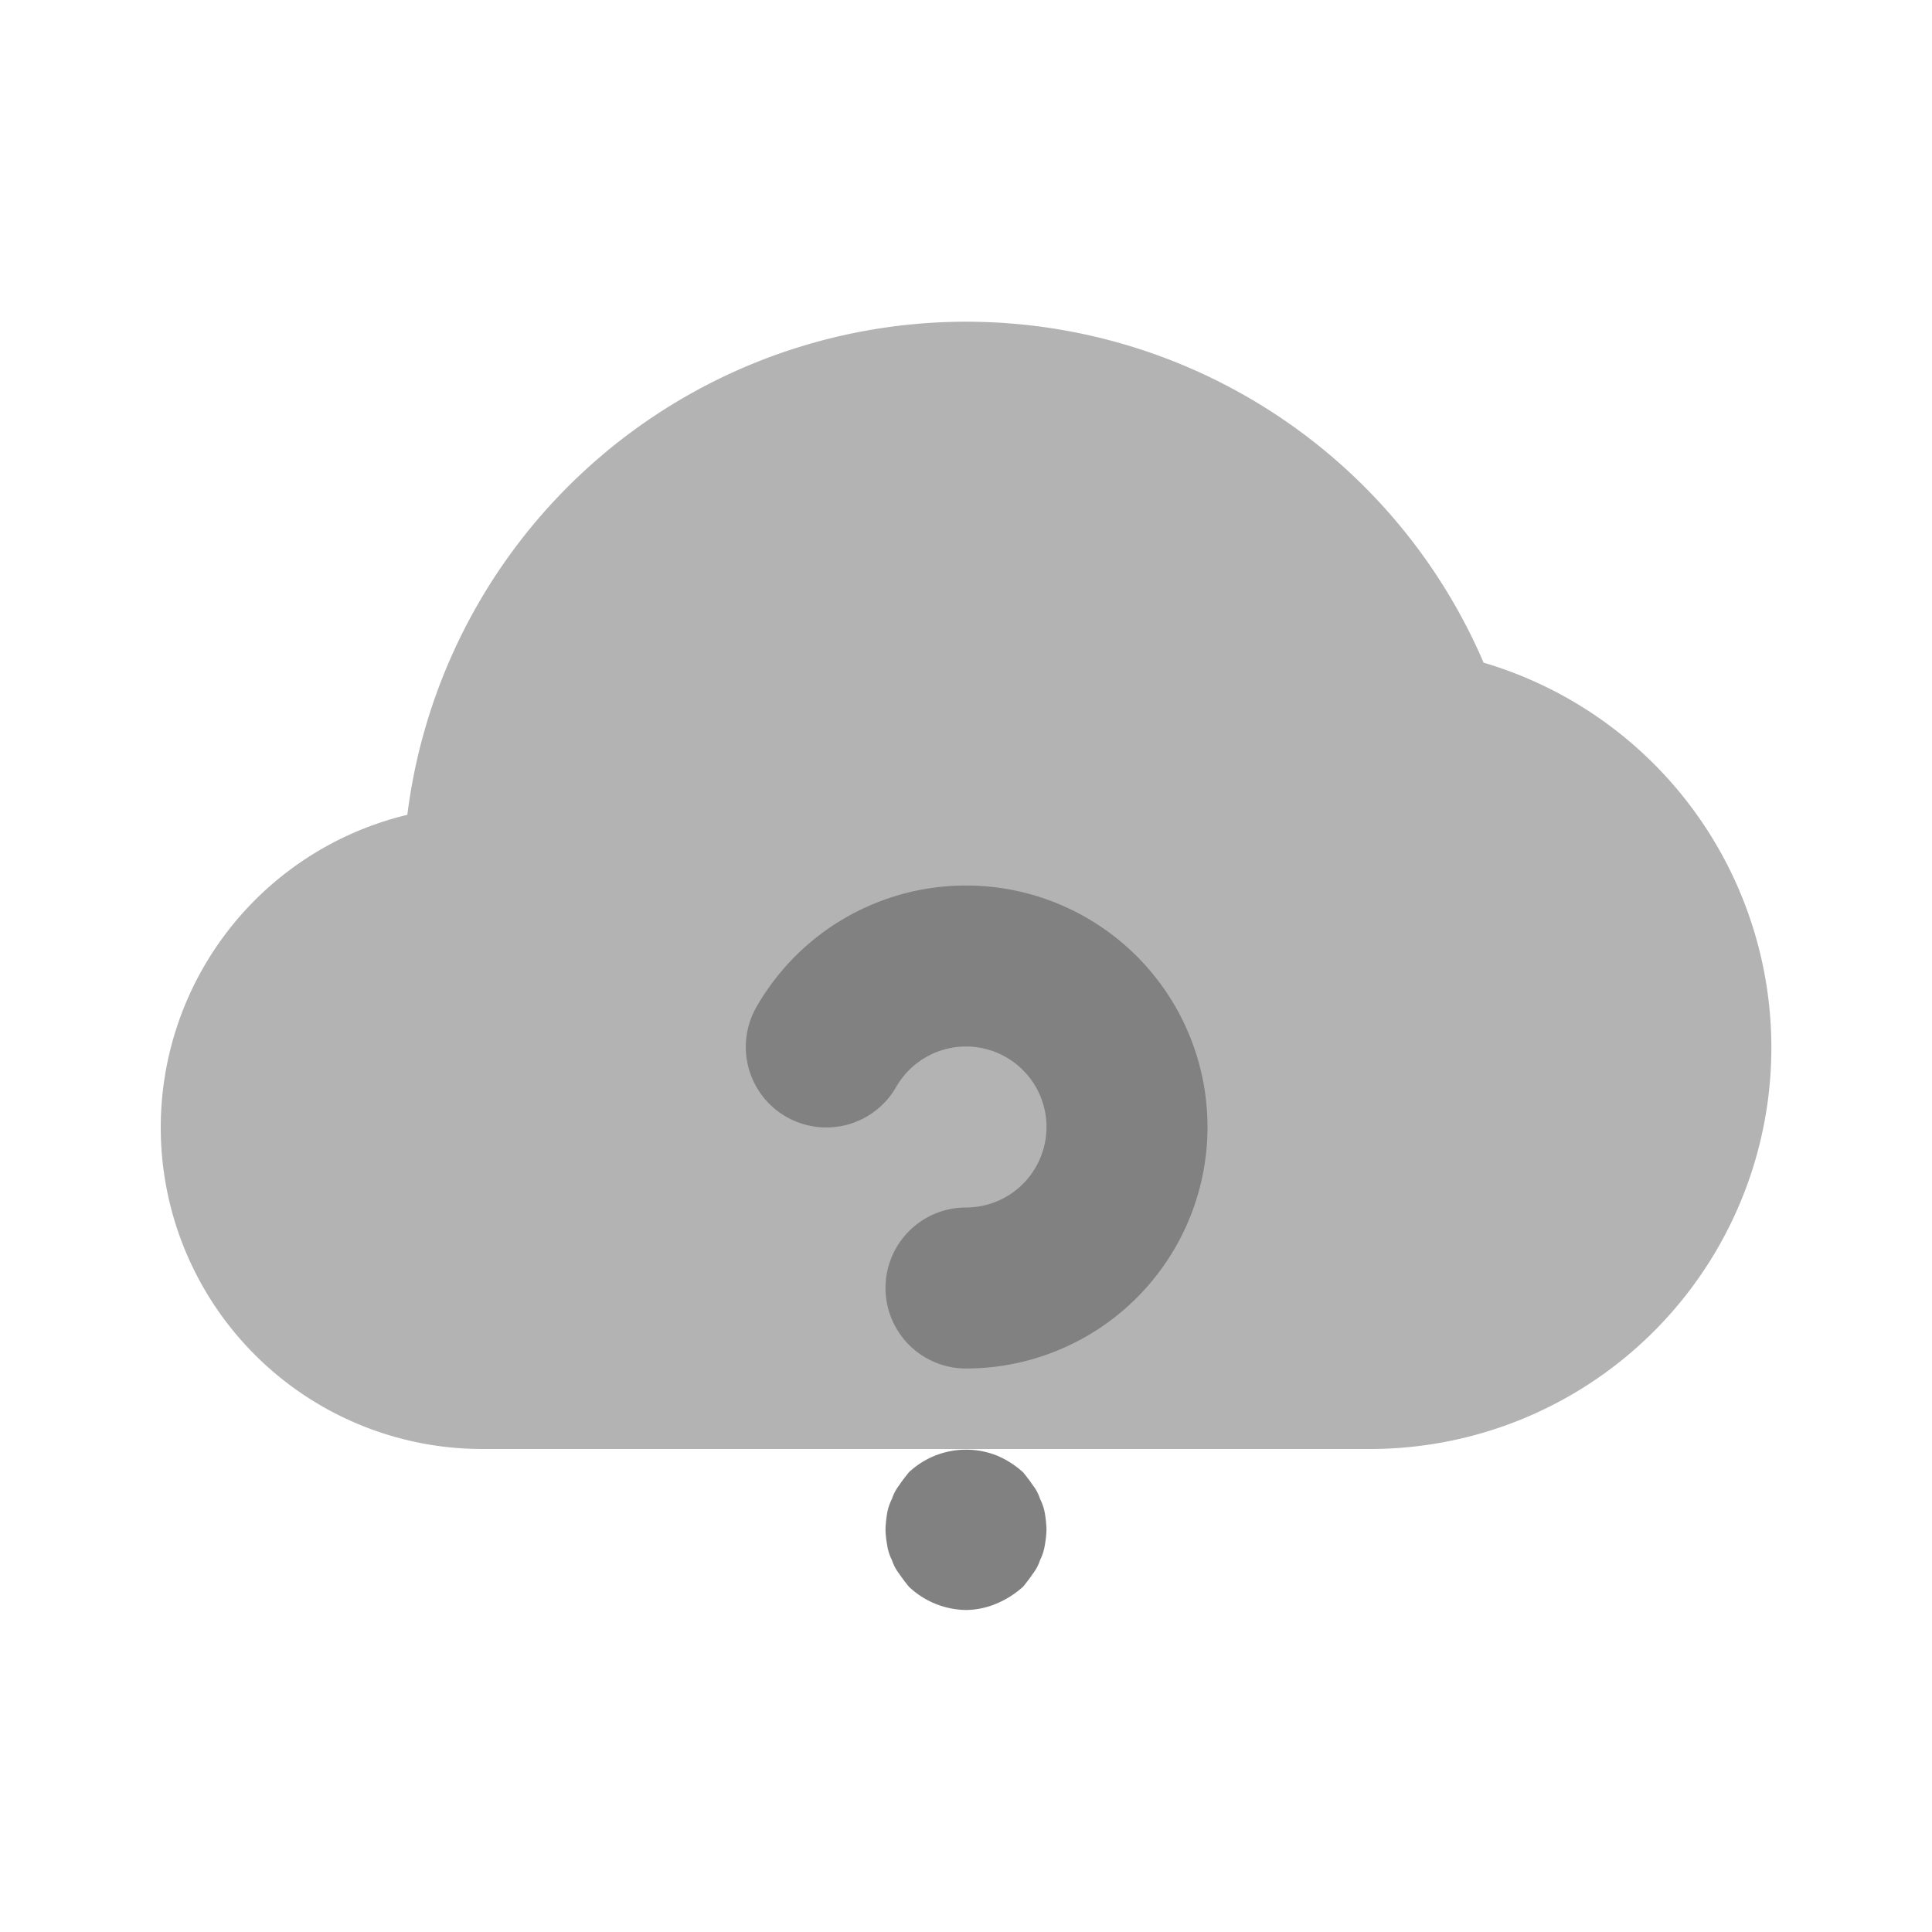 <svg xmlns="http://www.w3.org/2000/svg" width="24" height="24" fill="none" viewBox="0 0 24 24">
  <path fill="#B3B3B3" d="M18.43 8.232a6.996 6.996 0 00-13.37 1.89A3.994 3.994 0 006 18h11a4.986 4.986 0 001.43-9.768z"/>
  <path fill="#818181" d="M12 17a1 1 0 010-2 1 1 0 10-.866-1.5 1 1 0 11-1.732-1A3 3 0 1112 17zm0 3a1.053 1.053 0 01-.71-.29c-.04-.05-.08-.1-.12-.16a.552.552 0 01-.09-.17.601.601 0 01-.06-.19A1.2 1.2 0 0111 19c.002-.067.009-.134.02-.2a.634.634 0 01.06-.18.566.566 0 01.09-.17c.04-.06.08-.11.12-.16a1.038 1.038 0 011.09-.21c.121.05.233.122.33.21.04.05.08.1.12.16.04.05.07.108.09.17a.651.651 0 01.06.18c.011.066.018.133.02.2a1.248 1.248 0 01-.02.19.62.62 0 01-.06.19.554.554 0 01-.09.17c-.04.06-.08.11-.12.16-.098.088-.21.16-.33.21A1 1 0 0112 20z"/>
</svg>
